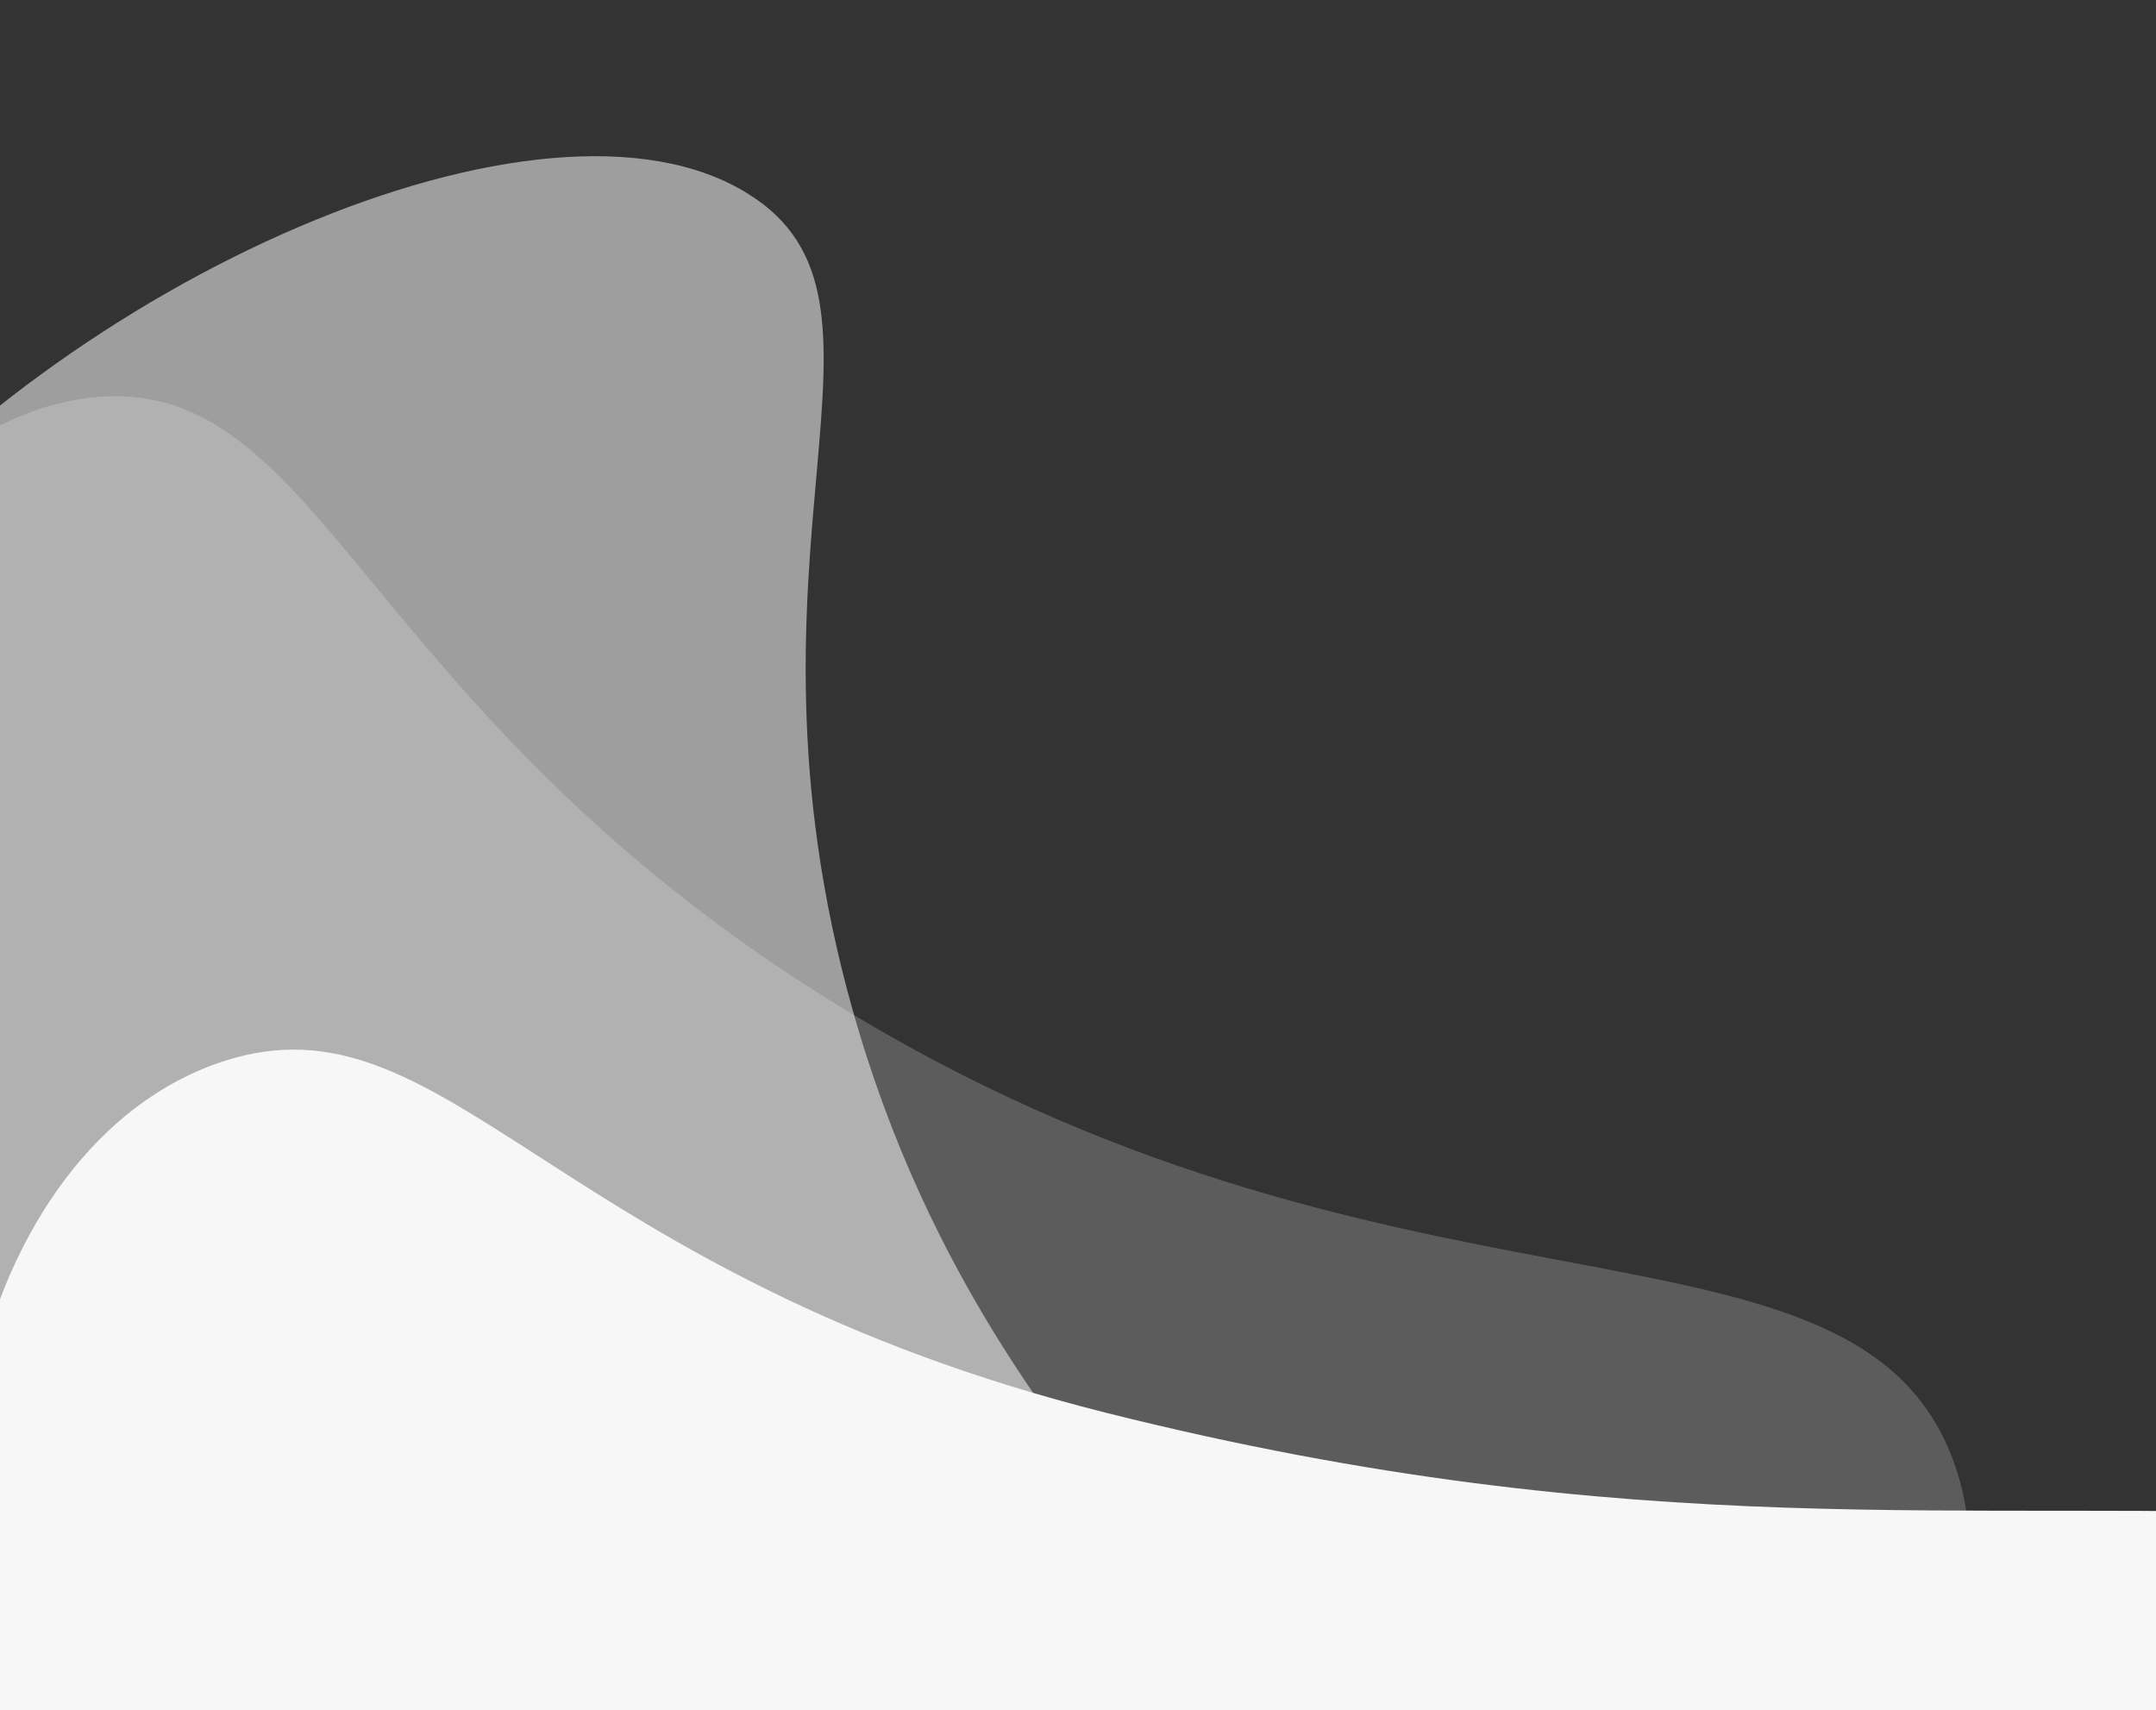 <?xml version="1.0" encoding="utf-8"?>
<!-- Generator: Adobe Illustrator 26.3.1, SVG Export Plug-In . SVG Version: 6.00 Build 0)  -->
<svg version="1.1" id="Layer_1" xmlns="http://www.w3.org/2000/svg" xmlns:xlink="http://www.w3.org/1999/xlink" x="0px" y="0px"
	 viewBox="0 0 421 334" style="enable-background:new 0 0 421 334;" xml:space="preserve">
<rect x="0" y="0" width="421" height="334" fill="#333333" stroke="none"/>
<style type="text/css">
	
		.st0{opacity:0.75;clip-path:url(#SVGID_00000060751959177626622470000001277297650521352366_);fill:#FFFFFF;fill-opacity:0.7;enable-background:new    ;}
	.st1{clip-path:url(#SVGID_00000060751959177626622470000001277297650521352366_);fill:#FFFFFF;fill-opacity:0.2;}
	.st2{clip-path:url(#SVGID_00000060751959177626622470000001277297650521352366_);fill:#F7F7F7;}
</style>
<g>
	<defs>
		<rect id="SVGID_1_" width="421" height="334"/>
	</defs>
	<clipPath id="SVGID_00000030488430393537249950000011914508315689027477_">
		<use xlink:href="#SVGID_1_"  style="overflow:visible;"/>
	</clipPath>
	
		<path style="opacity:0.75;clip-path:url(#SVGID_00000030488430393537249950000011914508315689027477_);fill:#FFFFFF;fill-opacity:0.7;enable-background:new    ;" d="
		M-32,355.5c12.1,14.3,45.3,52.6,105.1,67.4c72.2,17.8,167.9-2.5,185.6-47.2c18.1-45.7-62.6-72.8-92.3-178.8
		C141.3,107.2,180,58.8,146,37.8C106.2,13,12.6,54.7-35,113.3c-5.1,6.2-22.8,28.9-33.2,63.4C-71.4,187.1-97,278.3-32,355.5z"/>
	<path style="clip-path:url(#SVGID_00000030488430393537249950000011914508315689027477_);fill:#FFFFFF;fill-opacity:0.2;" d="
		M125.4,453.4c21.4,4,79.2,14.1,140.1-12.3c73.5-31.9,136-110.2,114.9-158.4c-21.5-49.2-109.5-19.5-218.6-87.5
		C69.7,137.7,62.9,73.1,18.2,77.6C-34.3,83-78,177.5-70.4,256.3c0.8,8.4,4.3,38.5,23.3,73.5C-41.4,340.4,10.3,431.8,125.4,453.4
		L125.4,453.4z"/>
	<path style="clip-path:url(#SVGID_00000030488430393537249950000011914508315689027477_);fill:#F7F7F7;" d="M272.7,385.3
		c22-0.9,106.4,22.4,157.7-8.9c62-37.8,63.2-47.5,28.4-80.4c-74.3-3.6-138.3,6.1-242.8-20.1c-106.6-26.8-128.1-81-170.2-69.3
		C-3.7,220.4-26.1,302.6,11,359.6c3.3,6.2,27.2,2.3,56.1,25.5C75.9,392.2,154.5,390.1,272.7,385.3z"/>
</g>
</svg>
